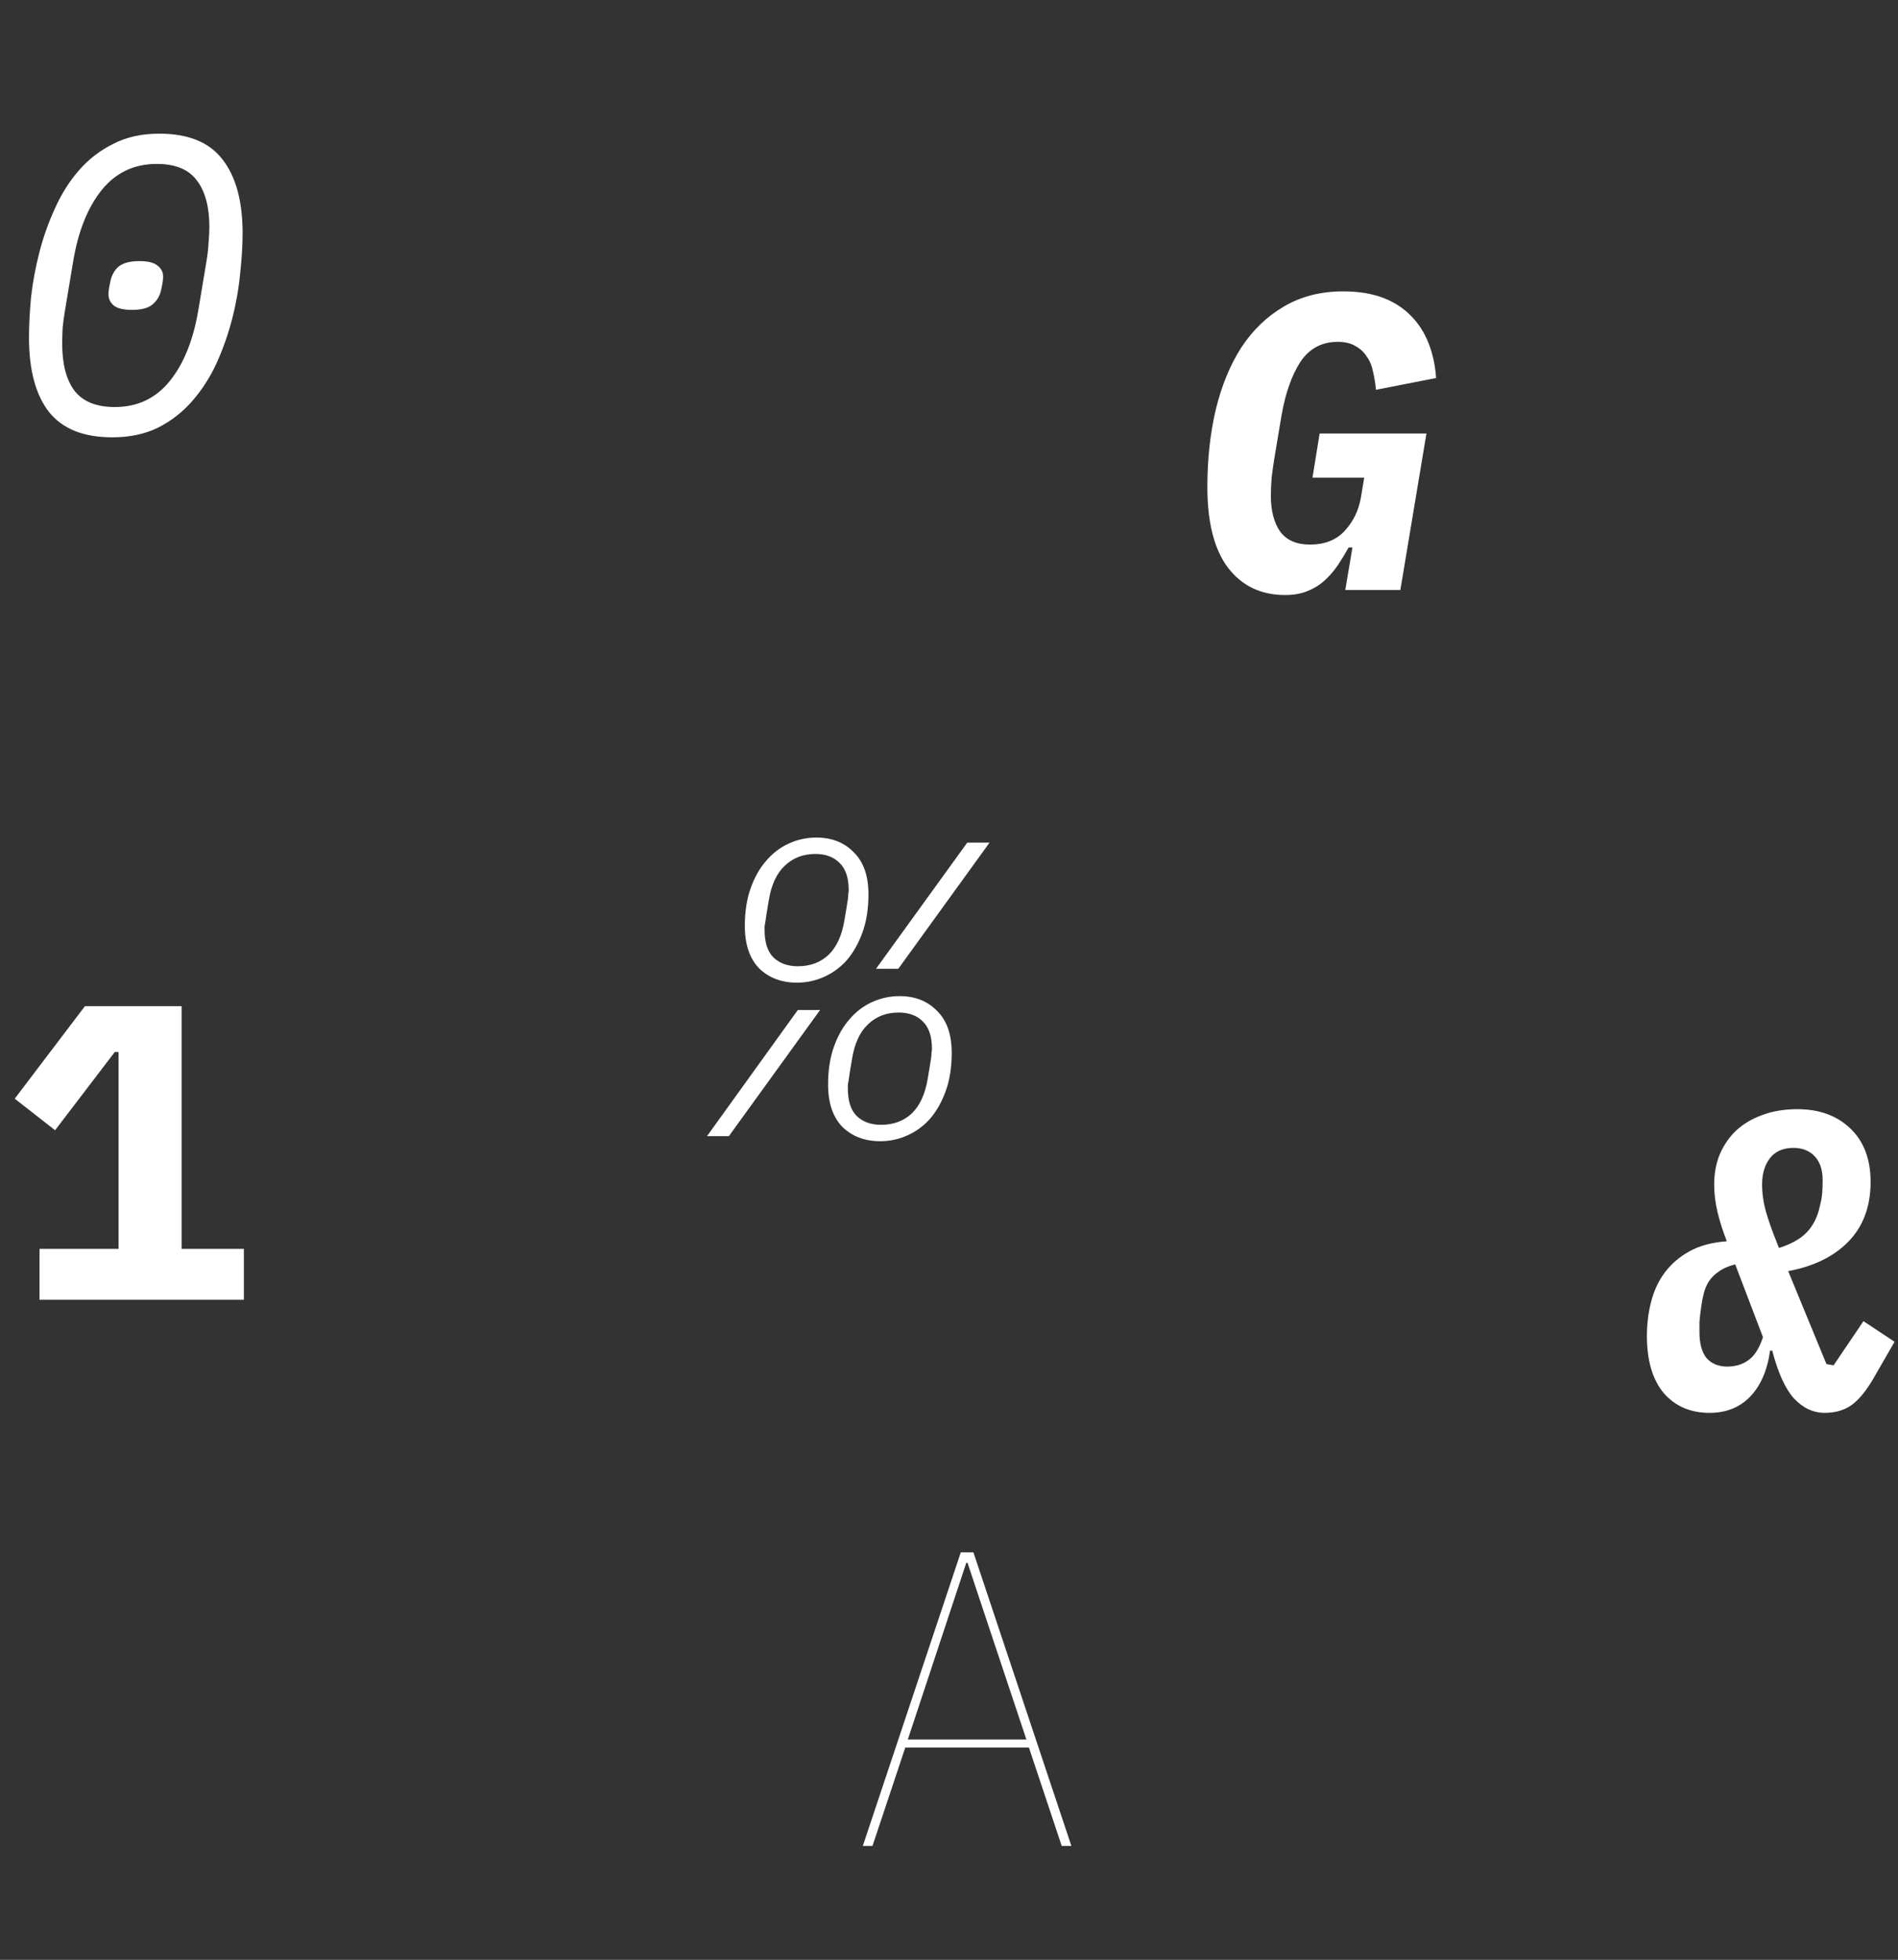 <svg width="650" height="671" viewBox="0 0 650 671" fill="none" xmlns="http://www.w3.org/2000/svg">
<rect x="0" y="0" width="650" height="671" fill="#333333" stroke="none"/>
<path d="M38.44 149.728C28.552 149.728 21.304 146.8 16.696 140.944C12.184 135.088 9.928 126.64 9.928 115.6C9.928 111.376 10.168 106.72 10.648 101.632C11.224 96.544 12.184 91.408 13.528 86.224C14.872 81.04 16.648 76.048 18.856 71.248C21.064 66.352 23.8 62.032 27.064 58.288C30.424 54.448 34.36 51.424 38.872 49.216C43.384 46.912 48.616 45.76 54.568 45.76C64.456 45.76 71.656 48.688 76.168 54.544C80.776 60.4 83.08 68.848 83.08 79.888C83.08 84.112 82.792 88.768 82.216 93.856C81.736 98.944 80.824 104.08 79.48 109.264C78.136 114.448 76.36 119.488 74.152 124.384C71.944 129.184 69.16 133.504 65.8 137.344C62.536 141.088 58.648 144.112 54.136 146.416C49.624 148.624 44.392 149.728 38.44 149.728ZM39.304 139.36C47.08 139.36 53.368 136.384 58.168 130.432C62.968 124.48 66.232 116.32 67.96 105.952L70.696 89.536C71.08 87.328 71.32 85.216 71.416 83.2C71.608 81.184 71.704 79.36 71.704 77.728C71.704 70.816 70.264 65.488 67.384 61.744C64.6 58 60.04 56.128 53.704 56.128C45.928 56.128 39.64 59.104 34.84 65.056C30.04 71.008 26.776 79.168 25.048 89.536L22.312 105.952C21.928 108.16 21.64 110.272 21.448 112.288C21.352 114.304 21.304 116.128 21.304 117.76C21.304 124.672 22.696 130 25.48 133.744C28.36 137.488 32.968 139.36 39.304 139.36ZM45.208 106.096C42.328 106.096 40.264 105.616 39.016 104.656C37.768 103.6 37.144 102.304 37.144 100.768C37.144 100.288 37.192 99.712 37.288 99.04C37.384 98.368 37.528 97.6 37.72 96.736C38.104 94.528 39.016 92.752 40.456 91.408C41.992 90.064 44.44 89.392 47.8 89.392C50.68 89.392 52.744 89.92 53.992 90.976C55.24 91.936 55.864 93.184 55.864 94.72C55.864 95.2 55.816 95.776 55.72 96.448C55.624 97.12 55.48 97.888 55.288 98.752C54.904 100.96 53.944 102.736 52.408 104.08C50.968 105.424 48.568 106.096 45.208 106.096Z" fill="white"/>
<path d="M13.536 445V427.576H40.608V360.184H39.312L18.864 386.968L5.04 376.168L29.088 344.488H62.208V427.576H83.52V445H13.536Z" fill="white"/>
<path d="M363.6 632L352.368 598.304H310.032L298.8 632H295.488L329.04 531.488H333.36L366.912 632H363.6ZM331.344 535.088H330.912L310.896 595.568H351.504L331.344 535.088Z" fill="white"/>
<path d="M463.16 187.456H461.864C460.616 189.664 459.32 191.776 457.976 193.792C456.632 195.712 455.096 197.44 453.368 198.976C451.736 200.416 449.816 201.568 447.608 202.432C445.496 203.296 443 203.728 440.12 203.728C431.864 203.728 425.336 200.608 420.536 194.368C415.832 188.128 413.48 178.912 413.48 166.72C413.48 157.216 414.44 148.384 416.36 140.224C418.376 131.968 421.304 124.864 425.144 118.912C429.08 112.96 433.928 108.304 439.688 104.944C445.544 101.488 452.312 99.76 459.992 99.76C465.176 99.76 469.688 100.48 473.528 101.92C477.368 103.36 480.584 105.424 483.176 108.112C485.768 110.704 487.784 113.824 489.224 117.472C490.664 121.12 491.528 125.104 491.816 129.424L471.224 133.456C471.032 131.344 470.696 129.28 470.216 127.264C469.832 125.248 469.112 123.52 468.056 122.08C467.096 120.544 465.8 119.344 464.168 118.48C462.632 117.52 460.616 117.04 458.12 117.04C452.648 117.04 448.376 119.344 445.304 123.952C442.328 128.56 440.168 134.752 438.824 142.528L436.376 157.216C436.088 158.944 435.8 161.008 435.512 163.408C435.32 165.712 435.224 167.824 435.224 169.744C435.224 174.832 436.28 178.912 438.392 181.984C440.6 184.96 444.008 186.448 448.616 186.448C453.704 186.448 457.688 184.864 460.568 181.696C463.448 178.528 465.272 174.784 466.04 170.464L467.192 163.552H449.48L451.928 148.432H488.504L479.576 202H460.712L463.16 187.456Z" fill="white"/>
<path d="M585.464 483.728C578.936 483.728 573.704 481.472 569.768 476.96C565.928 472.352 564.008 465.824 564.008 457.376C564.008 453.344 564.488 449.456 565.448 445.712C566.408 441.968 567.944 438.656 570.056 435.776C572.264 432.8 575.096 430.352 578.552 428.432C582.008 426.512 586.28 425.36 591.368 424.976C590.024 421.52 588.968 418.208 588.2 415.04C587.432 411.776 587.048 408.608 587.048 405.536C587.048 401.792 587.672 398.384 588.92 395.312C590.264 392.144 592.136 389.408 594.536 387.104C597.032 384.8 600.008 383.024 603.464 381.776C607.016 380.432 611.048 379.76 615.56 379.76C623.048 379.76 629.096 381.968 633.704 386.384C638.312 390.8 640.616 396.896 640.616 404.672C640.616 413.024 638.12 419.792 633.128 424.976C628.136 430.16 621.224 433.568 612.392 435.2L625.496 467.024L627.944 467.456L638.168 452.336L648.824 459.392L641.768 471.632C639.176 476.144 636.584 479.312 633.992 481.136C631.496 482.864 628.472 483.728 624.92 483.728C620.984 483.728 617.48 482.096 614.408 478.832C611.432 475.568 608.936 470.096 606.92 462.416H606.2C605.24 469.232 602.936 474.512 599.288 478.256C595.736 481.904 591.128 483.728 585.464 483.728ZM591.512 467.888C594.296 467.888 596.696 467.168 598.712 465.728C600.824 464.288 602.504 461.648 603.752 457.808L594.248 432.896C591.944 433.472 590.072 434.288 588.632 435.344C587.192 436.304 586.04 437.456 585.176 438.8C584.408 440.048 583.832 441.44 583.448 442.976C583.064 444.512 582.776 446.048 582.584 447.584C582.296 449.6 582.104 451.28 582.008 452.624C582.008 453.968 582.008 455.12 582.008 456.08C582.008 460.016 582.824 462.992 584.456 465.008C586.184 466.928 588.536 467.888 591.512 467.888ZM614.264 393.008C610.712 393.008 608.024 394.16 606.2 396.464C604.376 398.768 603.464 401.792 603.464 405.536C603.464 408.608 603.896 411.68 604.76 414.752C605.624 417.824 606.872 421.376 608.504 425.408L609.224 427.28C613.448 425.936 616.616 424.16 618.728 421.952C620.936 419.648 622.424 416.72 623.192 413.168C623.672 411.344 623.96 409.712 624.056 408.272C624.152 406.832 624.2 405.44 624.2 404.096C624.2 400.544 623.288 397.808 621.464 395.888C619.64 393.968 617.24 393.008 614.264 393.008Z" fill="white"/>
<path d="M272.936 336.44C267.656 336.44 263.336 334.808 259.976 331.544C256.712 328.184 255.08 323.336 255.08 317C255.08 312.104 255.752 307.784 257.096 304.04C258.44 300.296 260.216 297.176 262.424 294.68C264.632 292.088 267.224 290.12 270.2 288.776C273.176 287.432 276.296 286.76 279.56 286.76C284.84 286.76 289.112 288.44 292.376 291.8C295.736 295.064 297.416 299.864 297.416 306.2C297.416 311.096 296.744 315.416 295.4 319.16C294.056 322.904 292.28 326.072 290.072 328.664C287.864 331.16 285.272 333.08 282.296 334.424C279.32 335.768 276.2 336.44 272.936 336.44ZM273.224 330.824C277.448 330.824 280.952 329.528 283.736 326.936C286.52 324.248 288.344 320.264 289.208 314.984C289.496 313.256 289.736 311.816 289.928 310.664C290.12 309.512 290.264 308.6 290.36 307.928C290.456 307.16 290.504 306.536 290.504 306.056C290.6 305.576 290.648 305.144 290.648 304.76C290.648 300.536 289.592 297.416 287.48 295.4C285.464 293.384 282.728 292.376 279.272 292.376C275.048 292.376 271.544 293.72 268.76 296.408C265.976 299 264.152 302.936 263.288 308.216C263 309.944 262.76 311.384 262.568 312.536C262.376 313.688 262.232 314.648 262.136 315.416C262.04 316.088 261.944 316.664 261.848 317.144C261.848 317.624 261.848 318.056 261.848 318.44C261.848 322.664 262.856 325.784 264.872 327.8C266.984 329.816 269.768 330.824 273.224 330.824ZM331.256 288.488H338.888L307.64 331.688H300.008L331.256 288.488ZM273.224 345.8H280.856L249.608 389H242.12L273.224 345.8ZM301.448 390.728C296.168 390.728 291.848 389.096 288.488 385.832C285.224 382.472 283.592 377.624 283.592 371.288C283.592 366.392 284.264 362.072 285.608 358.328C286.952 354.584 288.728 351.464 290.936 348.968C293.144 346.376 295.736 344.408 298.712 343.064C301.688 341.72 304.808 341.048 308.072 341.048C313.352 341.048 317.624 342.728 320.888 346.088C324.248 349.352 325.928 354.152 325.928 360.488C325.928 365.384 325.256 369.704 323.912 373.448C322.568 377.192 320.792 380.36 318.584 382.952C316.376 385.448 313.784 387.368 310.808 388.712C307.832 390.056 304.712 390.728 301.448 390.728ZM301.736 385.112C305.96 385.112 309.464 383.816 312.248 381.224C315.032 378.536 316.856 374.552 317.72 369.272C318.008 367.544 318.248 366.104 318.44 364.952C318.632 363.8 318.776 362.888 318.872 362.216C318.968 361.448 319.016 360.824 319.016 360.344C319.112 359.864 319.16 359.432 319.16 359.048C319.16 354.824 318.104 351.704 315.992 349.688C313.976 347.672 311.24 346.664 307.784 346.664C303.56 346.664 300.056 348.008 297.272 350.696C294.488 353.288 292.664 357.224 291.8 362.504C291.512 364.232 291.272 365.672 291.08 366.824C290.888 367.976 290.744 368.936 290.648 369.704C290.552 370.376 290.456 370.952 290.36 371.432C290.36 371.912 290.36 372.344 290.36 372.728C290.36 376.952 291.368 380.072 293.384 382.088C295.496 384.104 298.28 385.112 301.736 385.112Z" fill="white"/>
</svg>
